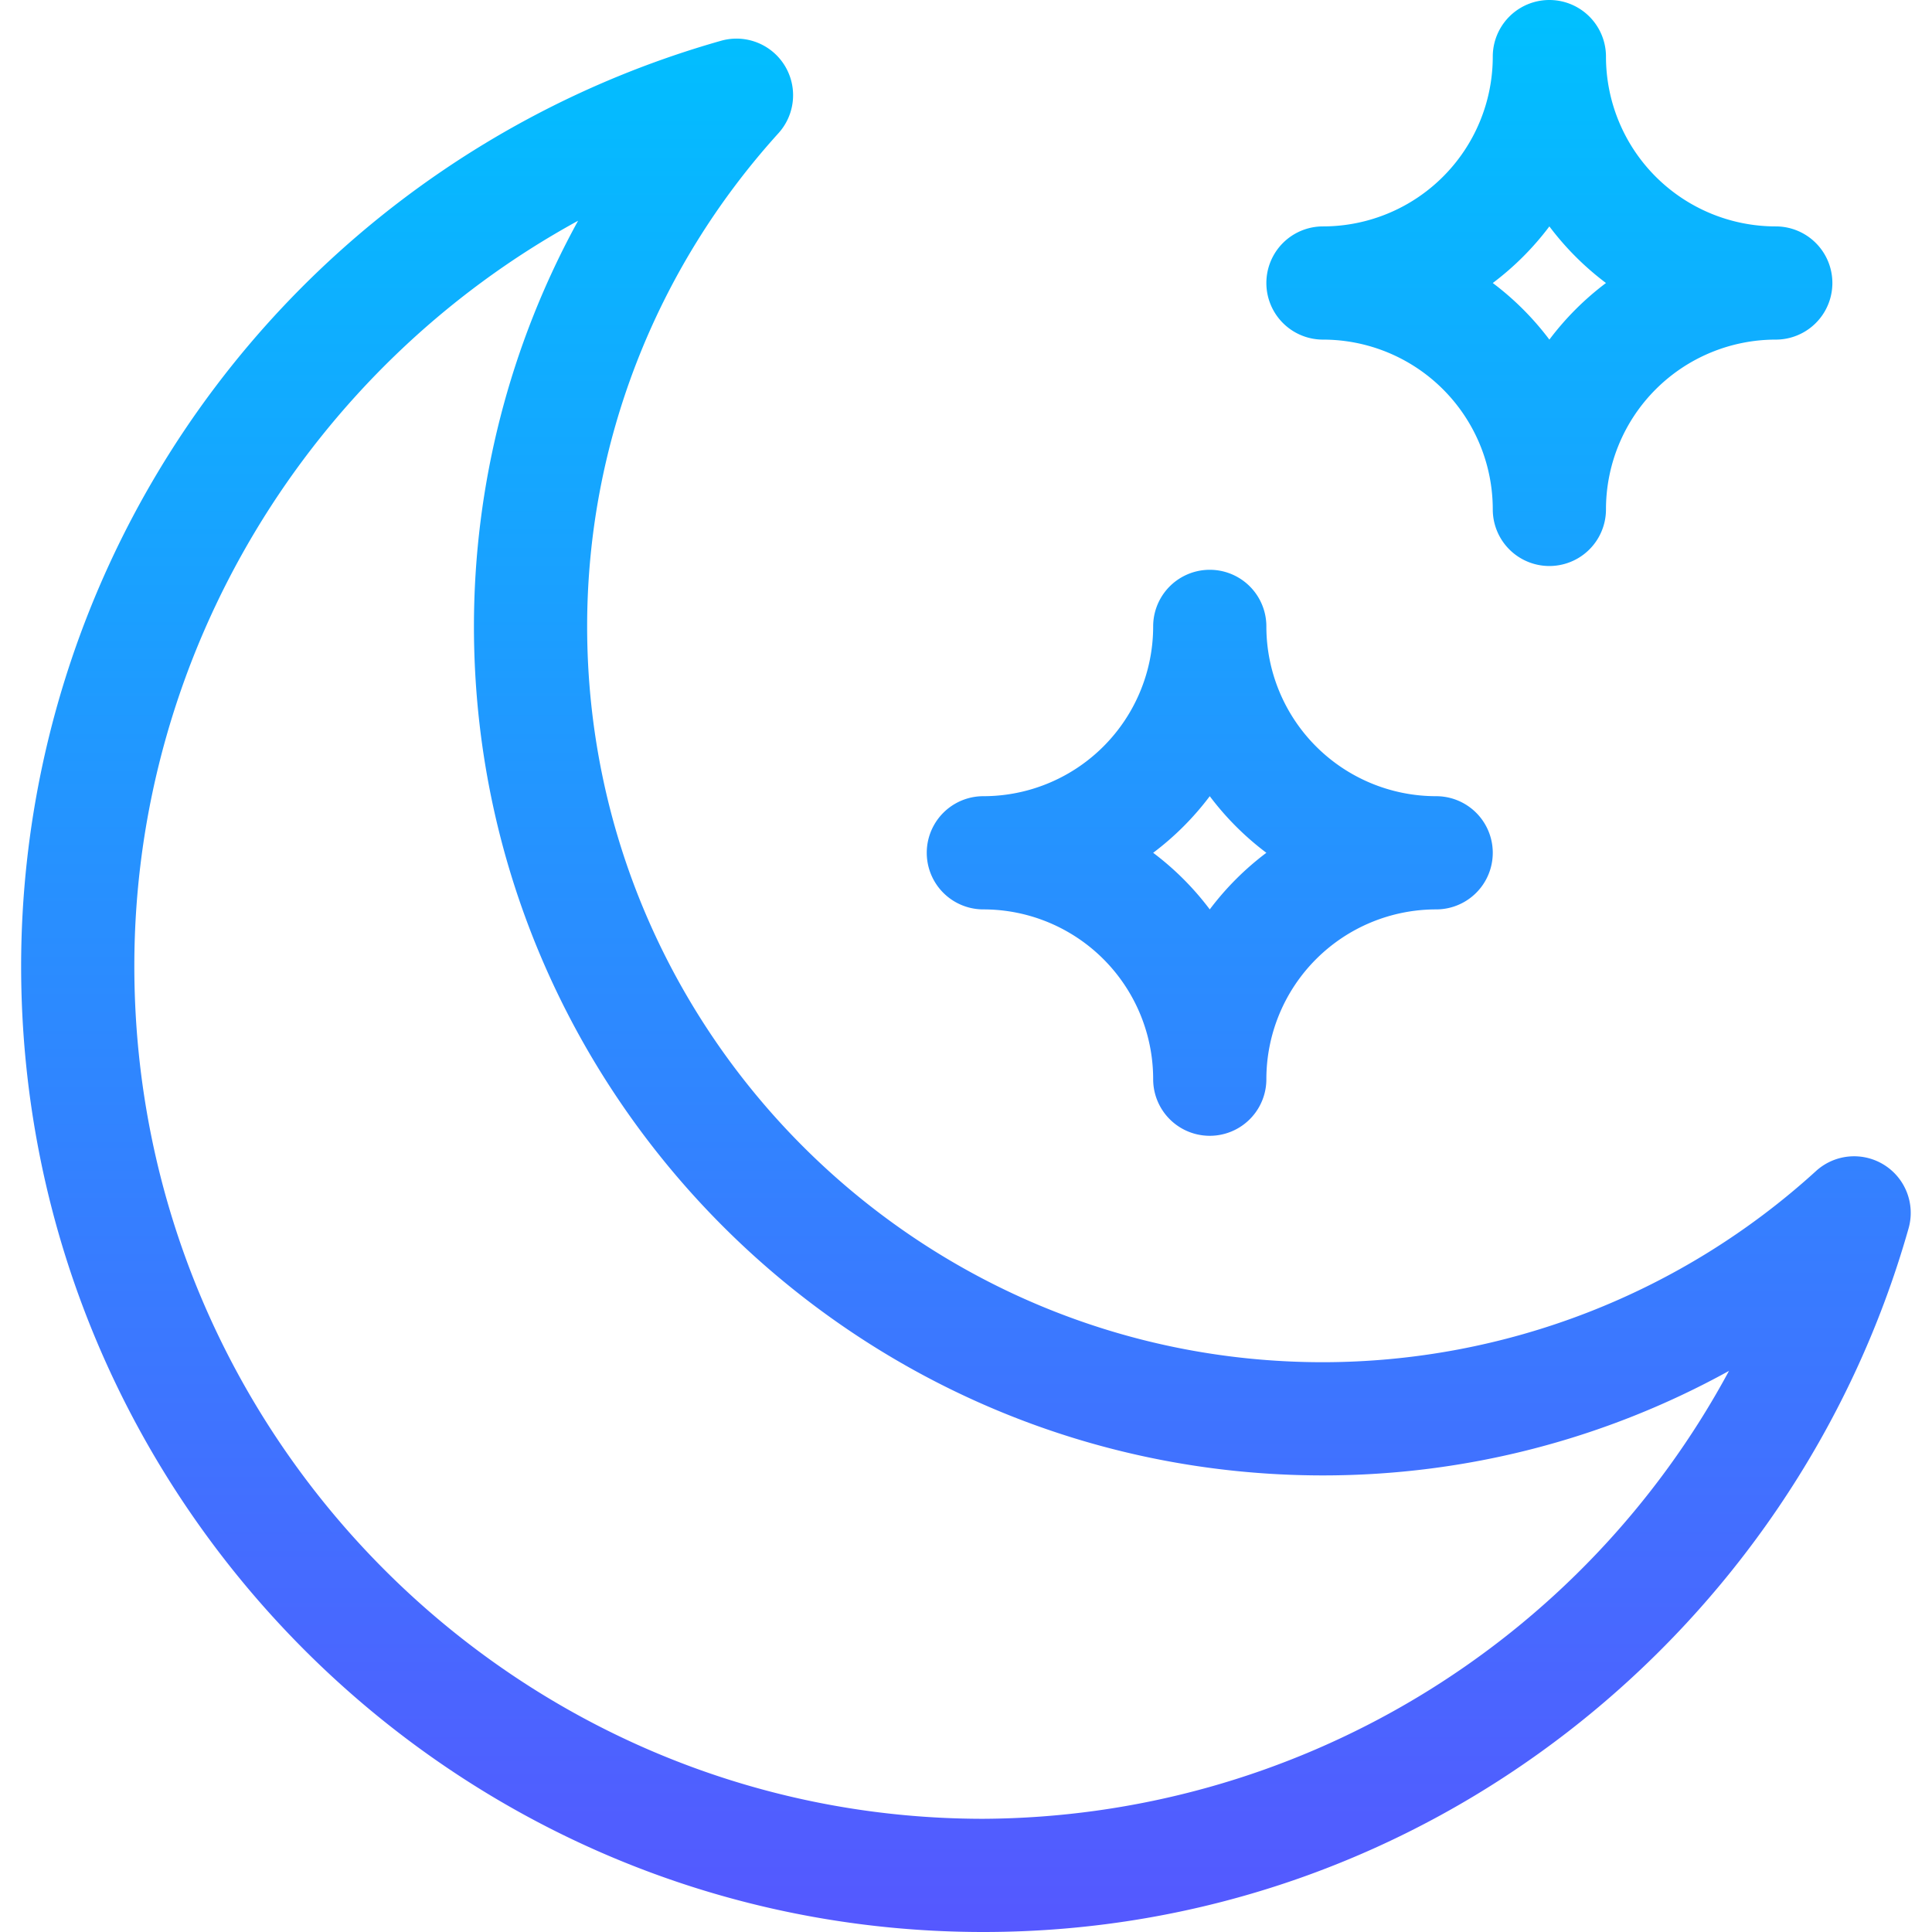 <svg height="512" width="512" xmlns="http://www.w3.org/2000/svg">
  <linearGradient id="a" gradientUnits="userSpaceOnUse" x1="256" x2="256" y1="512" y2="0">
    <stop offset="0" stop-color="#5558ff"/>
    <stop offset="1" stop-color="#00c0ff"/>
  </linearGradient>
  <path d="M499.3 308.7a15 15 0 00-18 1.6A194.3 194.3 0 01350.6 361c-107.5 0-195-87.5-195-195 0-48.2 18-94.6 50.7-130.7a15 15 0 00-15.2-24.5A255 255 0 005.6 256c0 141.2 114.4 256 255 256 117.1 0 215-79.9 245.2-186.5a15 15 0 00-6.5-16.8zM260.6 482c-124 0-225-101.4-225-226 0-83.2 46.6-158.7 117.6-197.5A223.3 223.3 0 00125.6 166c0 124 101 225 225 225 37.9 0 74.8-9.6 107.6-27.7A225.8 225.8 0 01260.6 482zm90-392a45 45 0 0145 45 15 15 0 0030 0 45 45 0 0145-45 15 15 0 000-30 45 45 0 01-45-45 15 15 0 00-30 0 45 45 0 01-45 45 15 15 0 000 30zm60-30a75.6 75.6 0 0015 15 75.6 75.6 0 00-15 15 75.6 75.6 0 00-15-15 75.6 75.6 0 0015-15zm-150 181a45 45 0 0145 45 15 15 0 0030 0 45 45 0 0145-45 15 15 0 000-30 45 45 0 01-45-45 15 15 0 00-30 0 45 45 0 01-45 45 15 15 0 000 30zm60-30a75.6 75.6 0 0015 15 75.6 75.6 0 00-15 15 75.6 75.6 0 00-15-15 75.6 75.6 0 0015-15z" fill="url(#a)"/>
</svg>